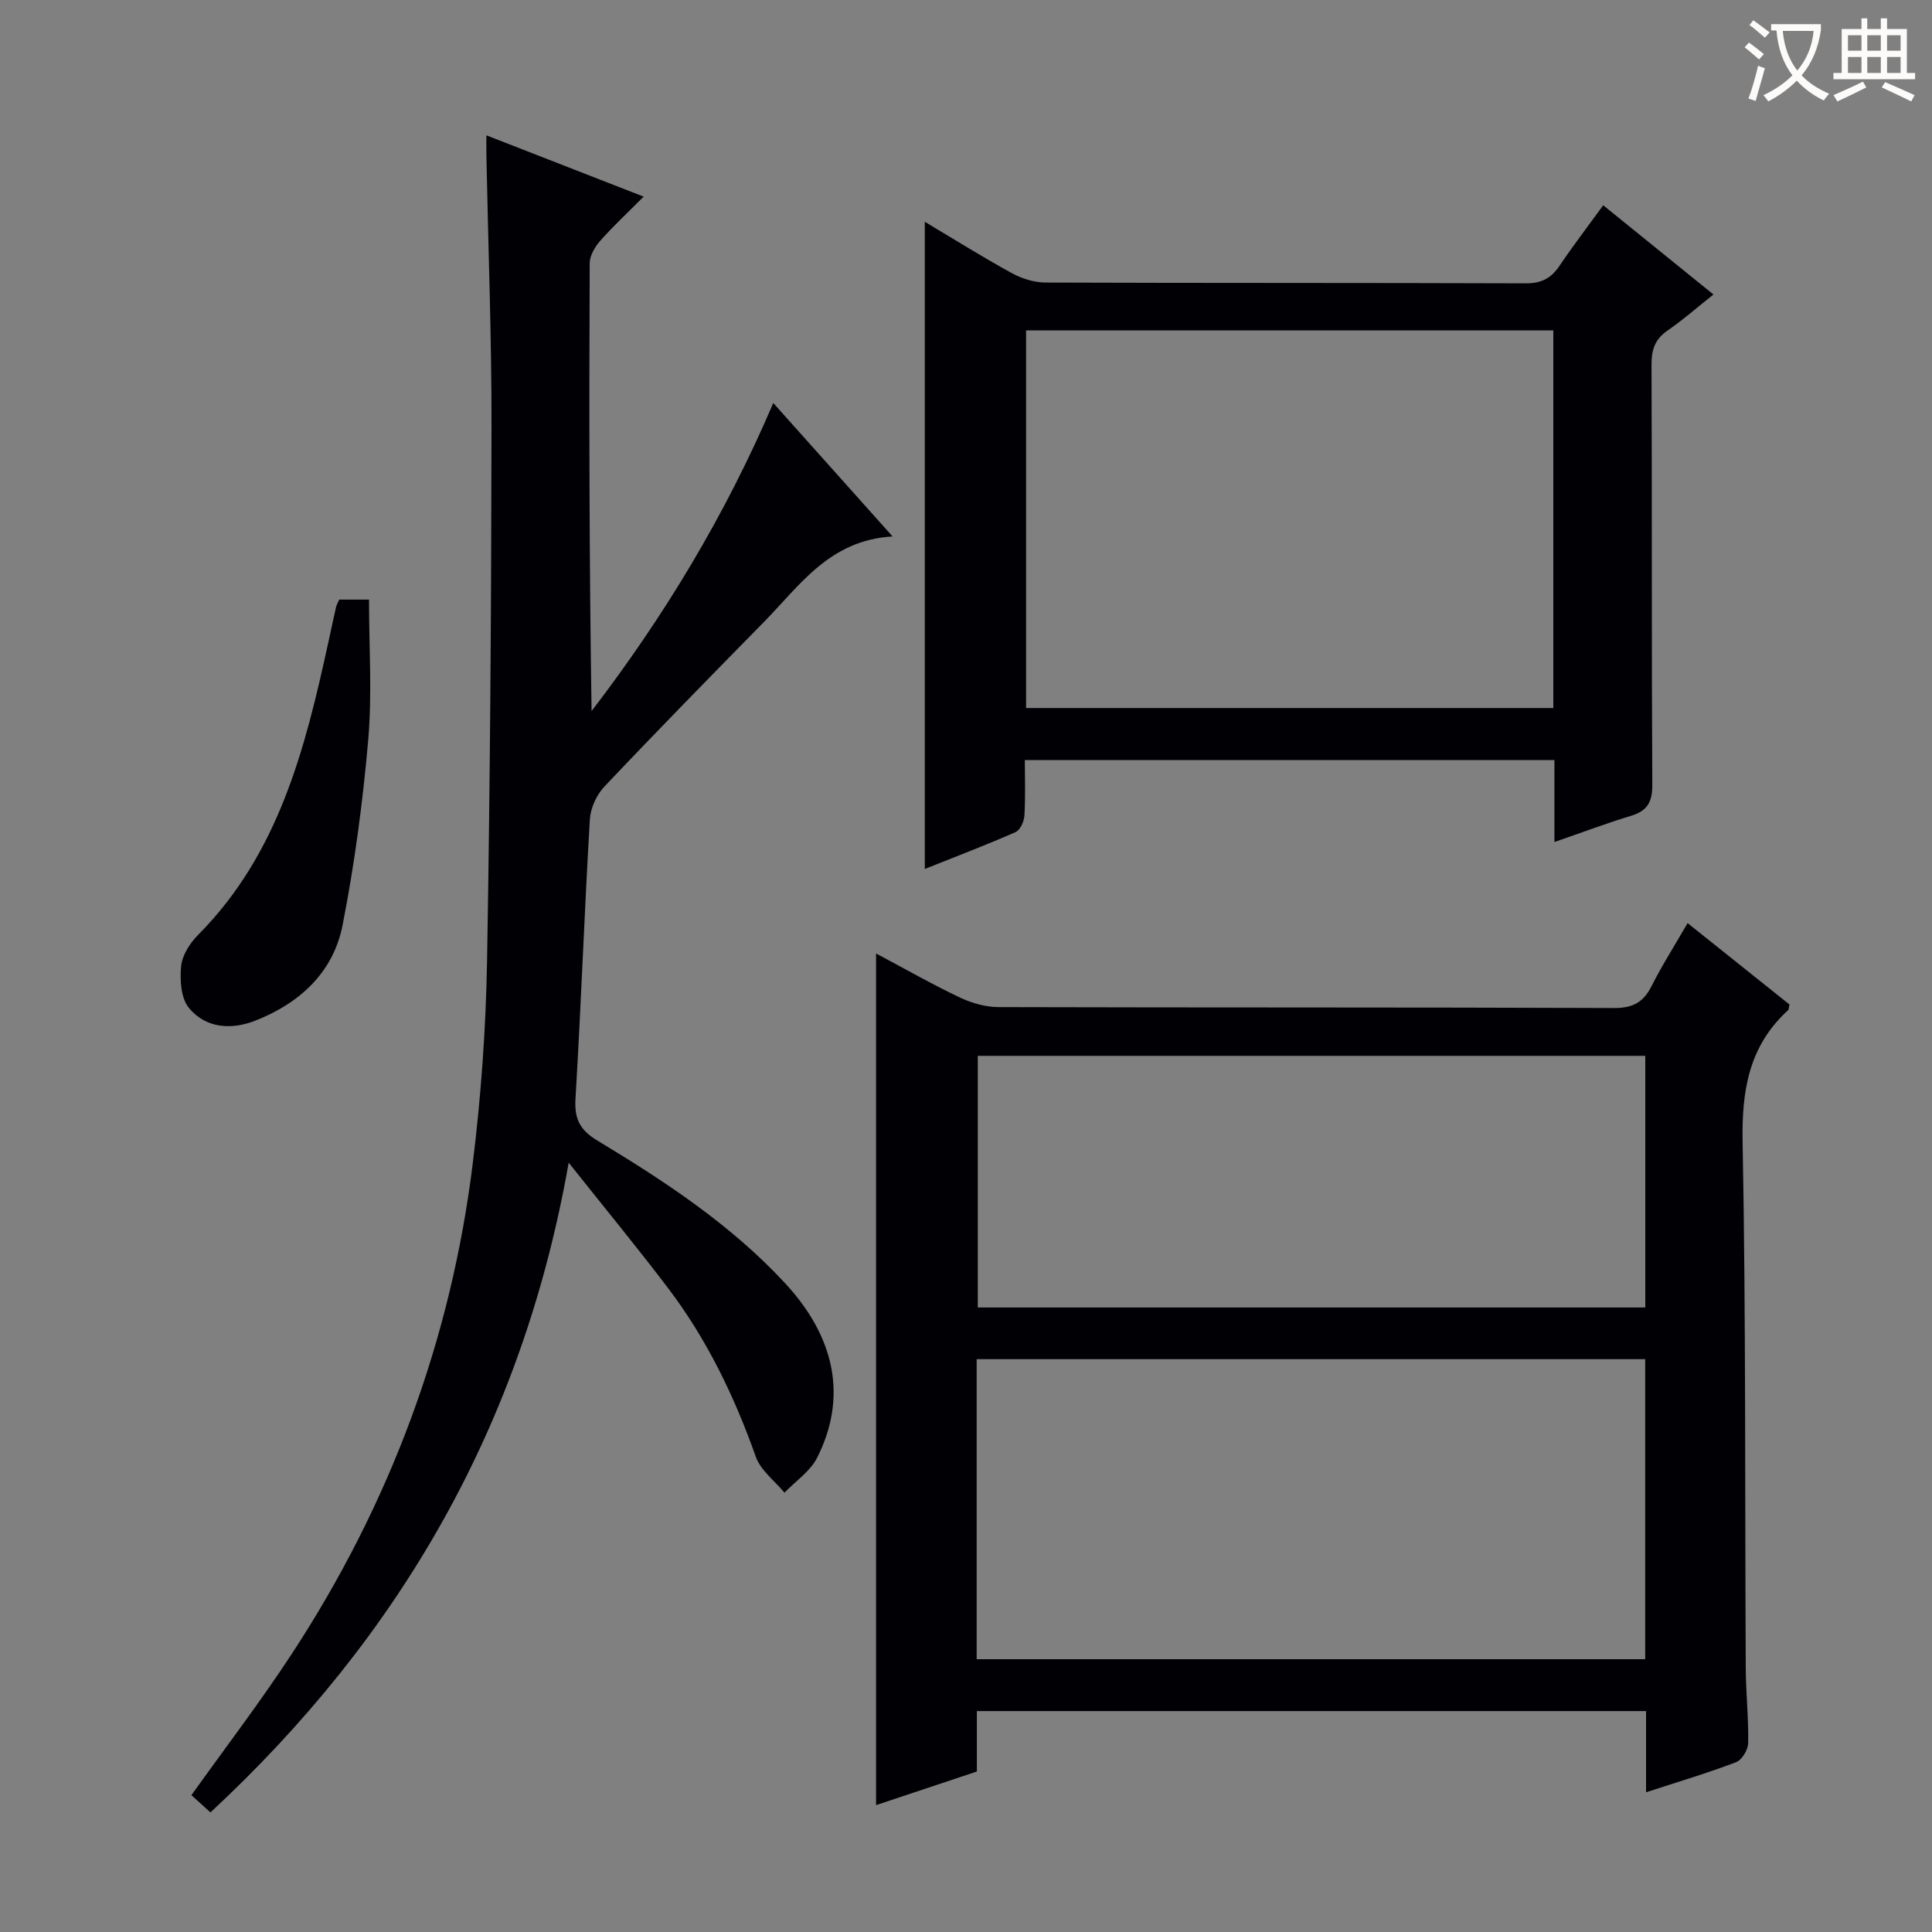<svg enable-background="new 0 0 400 400" viewBox="0 0 400 400" xmlns="http://www.w3.org/2000/svg"><rect x="0" y="0" width="400" height="400" fill="#808080" stroke="none"/><g fill="#010105"><path d="m340.8 371.07c0-6.01 0-11.29 0-16.81-46.27 0-92.16 0-138.55 0v12.51c-7.12 2.37-13.86 4.62-20.87 6.96 0-58.87 0-117.28 0-176.32 5.95 3.16 11.54 6.35 17.34 9.11 2.45 1.16 5.33 1.98 8.02 1.99 42.47.12 84.95.02 127.42.19 3.92.02 6.09-1.19 7.79-4.56 2.16-4.29 4.76-8.36 7.45-13.02 7.27 5.81 14.23 11.37 21.09 16.85-.14.61-.11 1.01-.29 1.18-8.14 7.44-9.62 16.68-9.41 27.4.69 36.3.46 72.61.65 108.92.03 5.15.6 10.29.5 15.43-.03 1.37-1.3 3.49-2.5 3.94-5.86 2.24-11.9 4.03-18.64 6.23zm-138.59-27.55h138.41c0-20.99 0-41.56 0-62.12-46.31 0-92.31 0-138.41 0zm138.43-124.92c-46.3 0-92.31 0-138.2 0v52.1h138.2c0-17.53 0-34.76 0-52.1z"/><path d="m100.7 28.02c11 4.29 21.32 8.31 32.56 12.69-3.28 3.3-6.28 6.08-8.97 9.12-1.11 1.25-2.19 3.08-2.2 4.66-.13 30.83-.1 61.65.39 92.73 14.99-19.56 27.66-40.48 37.62-63.78 8.26 9.24 16.07 17.97 24.7 27.63-13.04.74-19.21 10.14-26.65 17.72-11.09 11.29-22.17 22.59-33.04 34.09-1.62 1.71-2.86 4.46-2.99 6.8-1.13 19.25-1.82 38.52-2.97 57.77-.25 4.21.89 6.5 4.56 8.71 13.98 8.44 27.64 17.42 38.84 29.52 10.5 11.34 12.87 23.76 6.62 36.14-1.43 2.82-4.46 4.84-6.75 7.22-2.03-2.45-4.93-4.6-5.93-7.42-4.43-12.48-10.1-24.27-18.1-34.83-6.39-8.43-13.13-16.61-20.65-26.07-9.55 54.25-34.87 98.02-74.17 134.52-1.32-1.2-2.61-2.36-3.94-3.57 7.09-9.93 14.36-19.43 20.89-29.42 20.24-30.96 32.88-64.85 37.38-101.56 1.7-13.83 2.7-27.82 2.94-41.75.64-36.8.87-73.62.92-110.43.03-18.64-.68-37.29-1.05-55.93-.03-1.28-.01-2.56-.01-4.56z"/><path d="m321.83 174.33c0-6.12 0-11.41 0-16.97-36.6 0-72.82 0-109.65 0 0 3.98.15 7.77-.09 11.54-.07 1.2-.89 2.97-1.85 3.39-6.21 2.72-12.55 5.14-18.77 7.62 0-44.74 0-89.1 0-133.99 6.08 3.62 11.95 7.31 18.02 10.63 2.07 1.14 4.64 1.94 6.98 1.95 33.16.12 66.31.04 99.47.16 3.25.01 5.23-1.08 6.97-3.67 2.77-4.12 5.8-8.06 9.02-12.49 7.63 6.17 14.94 12.09 22.82 18.47-3.33 2.64-6.26 5.24-9.46 7.43-2.64 1.81-3.37 3.96-3.36 7.1.12 28.99 0 57.98.16 86.97.02 3.6-1.03 5.43-4.45 6.45-5.06 1.53-10 3.41-15.81 5.41zm-109.39-27.74h109.16c0-26.31 0-52.22 0-78.19-36.55 0-72.76 0-109.16 0z"/><path d="m70.24 124.14h6.16c0 9.81.66 19.47-.16 29-1.11 12.85-2.83 25.7-5.3 38.35-1.91 9.81-8.87 16.21-18.07 19.82-4.98 1.96-10.26 1.61-13.76-2.63-1.66-2.01-1.89-5.8-1.61-8.66.23-2.27 1.83-4.77 3.52-6.47 16.69-16.8 22.15-38.53 26.96-60.57.53-2.43 1.04-4.87 1.6-7.3.11-.47.38-.9.66-1.54z"/></g><path d="m362.1 8.8c1.1.8 2.1 1.6 3.1 2.4l-1 1.1c-1.3-1.1-2.3-2-3-2.5zm1.9 4.8c.5.2.9.4 1.4.5-.6 2.3-1.3 4.5-1.9 6.8l-1.5-.5c.8-2.1 1.4-4.3 2-6.8zm-1-9.4c1.3.9 2.4 1.8 3.4 2.5l-1 1.1c-1.4-1.2-2.4-2.1-3.2-2.6zm3.7 2.2v-1.4h10.3v1.2c-.5 3.6-1.8 6.8-4 9.4 1.5 1.6 3.4 2.8 5.7 3.8-.3.4-.7.8-1.1 1.4-2.3-1.1-4.1-2.5-5.6-4.1-1.6 1.6-3.6 3.1-5.9 4.3-.3-.5-.7-.9-1-1.3 2.4-1.1 4.4-2.5 6-4.1-1.9-2.5-3-5.6-3.3-9.3h-1.1zm8.8 0h-6.4c.3 3.3 1.3 6 3 8.2 2-2.3 3.1-5.1 3.4-8.2z" fill="#fcfbfa"/><path d="m385.3 3.8h1.3v2.2h2.8v-2.2h1.3v2.2h4.1v9.1h1.7v1.3h-16.9v-1.3h1.7v-9.1h4.1v-2.2zm.4 13.1.7 1.2c-1.8.9-3.8 1.9-6 2.9-.2-.4-.5-.8-.8-1.3 2.3-1 4.3-1.9 6.1-2.8zm-3.1-6.4h2.8v-3.2h-2.8zm0 4.6h2.8v-3.3h-2.8zm4-4.6h2.8v-3.2h-2.8zm0 4.6h2.8v-3.3h-2.8zm3.7 1.9c2.1.9 4.1 1.8 6.1 2.7l-.7 1.3c-2.2-1.1-4.2-2-6.1-2.9zm3.2-9.7h-2.8v3.2h2.8zm-2.8 7.8h2.8v-3.3h-2.8z" fill="#fcfbfa"/></svg>